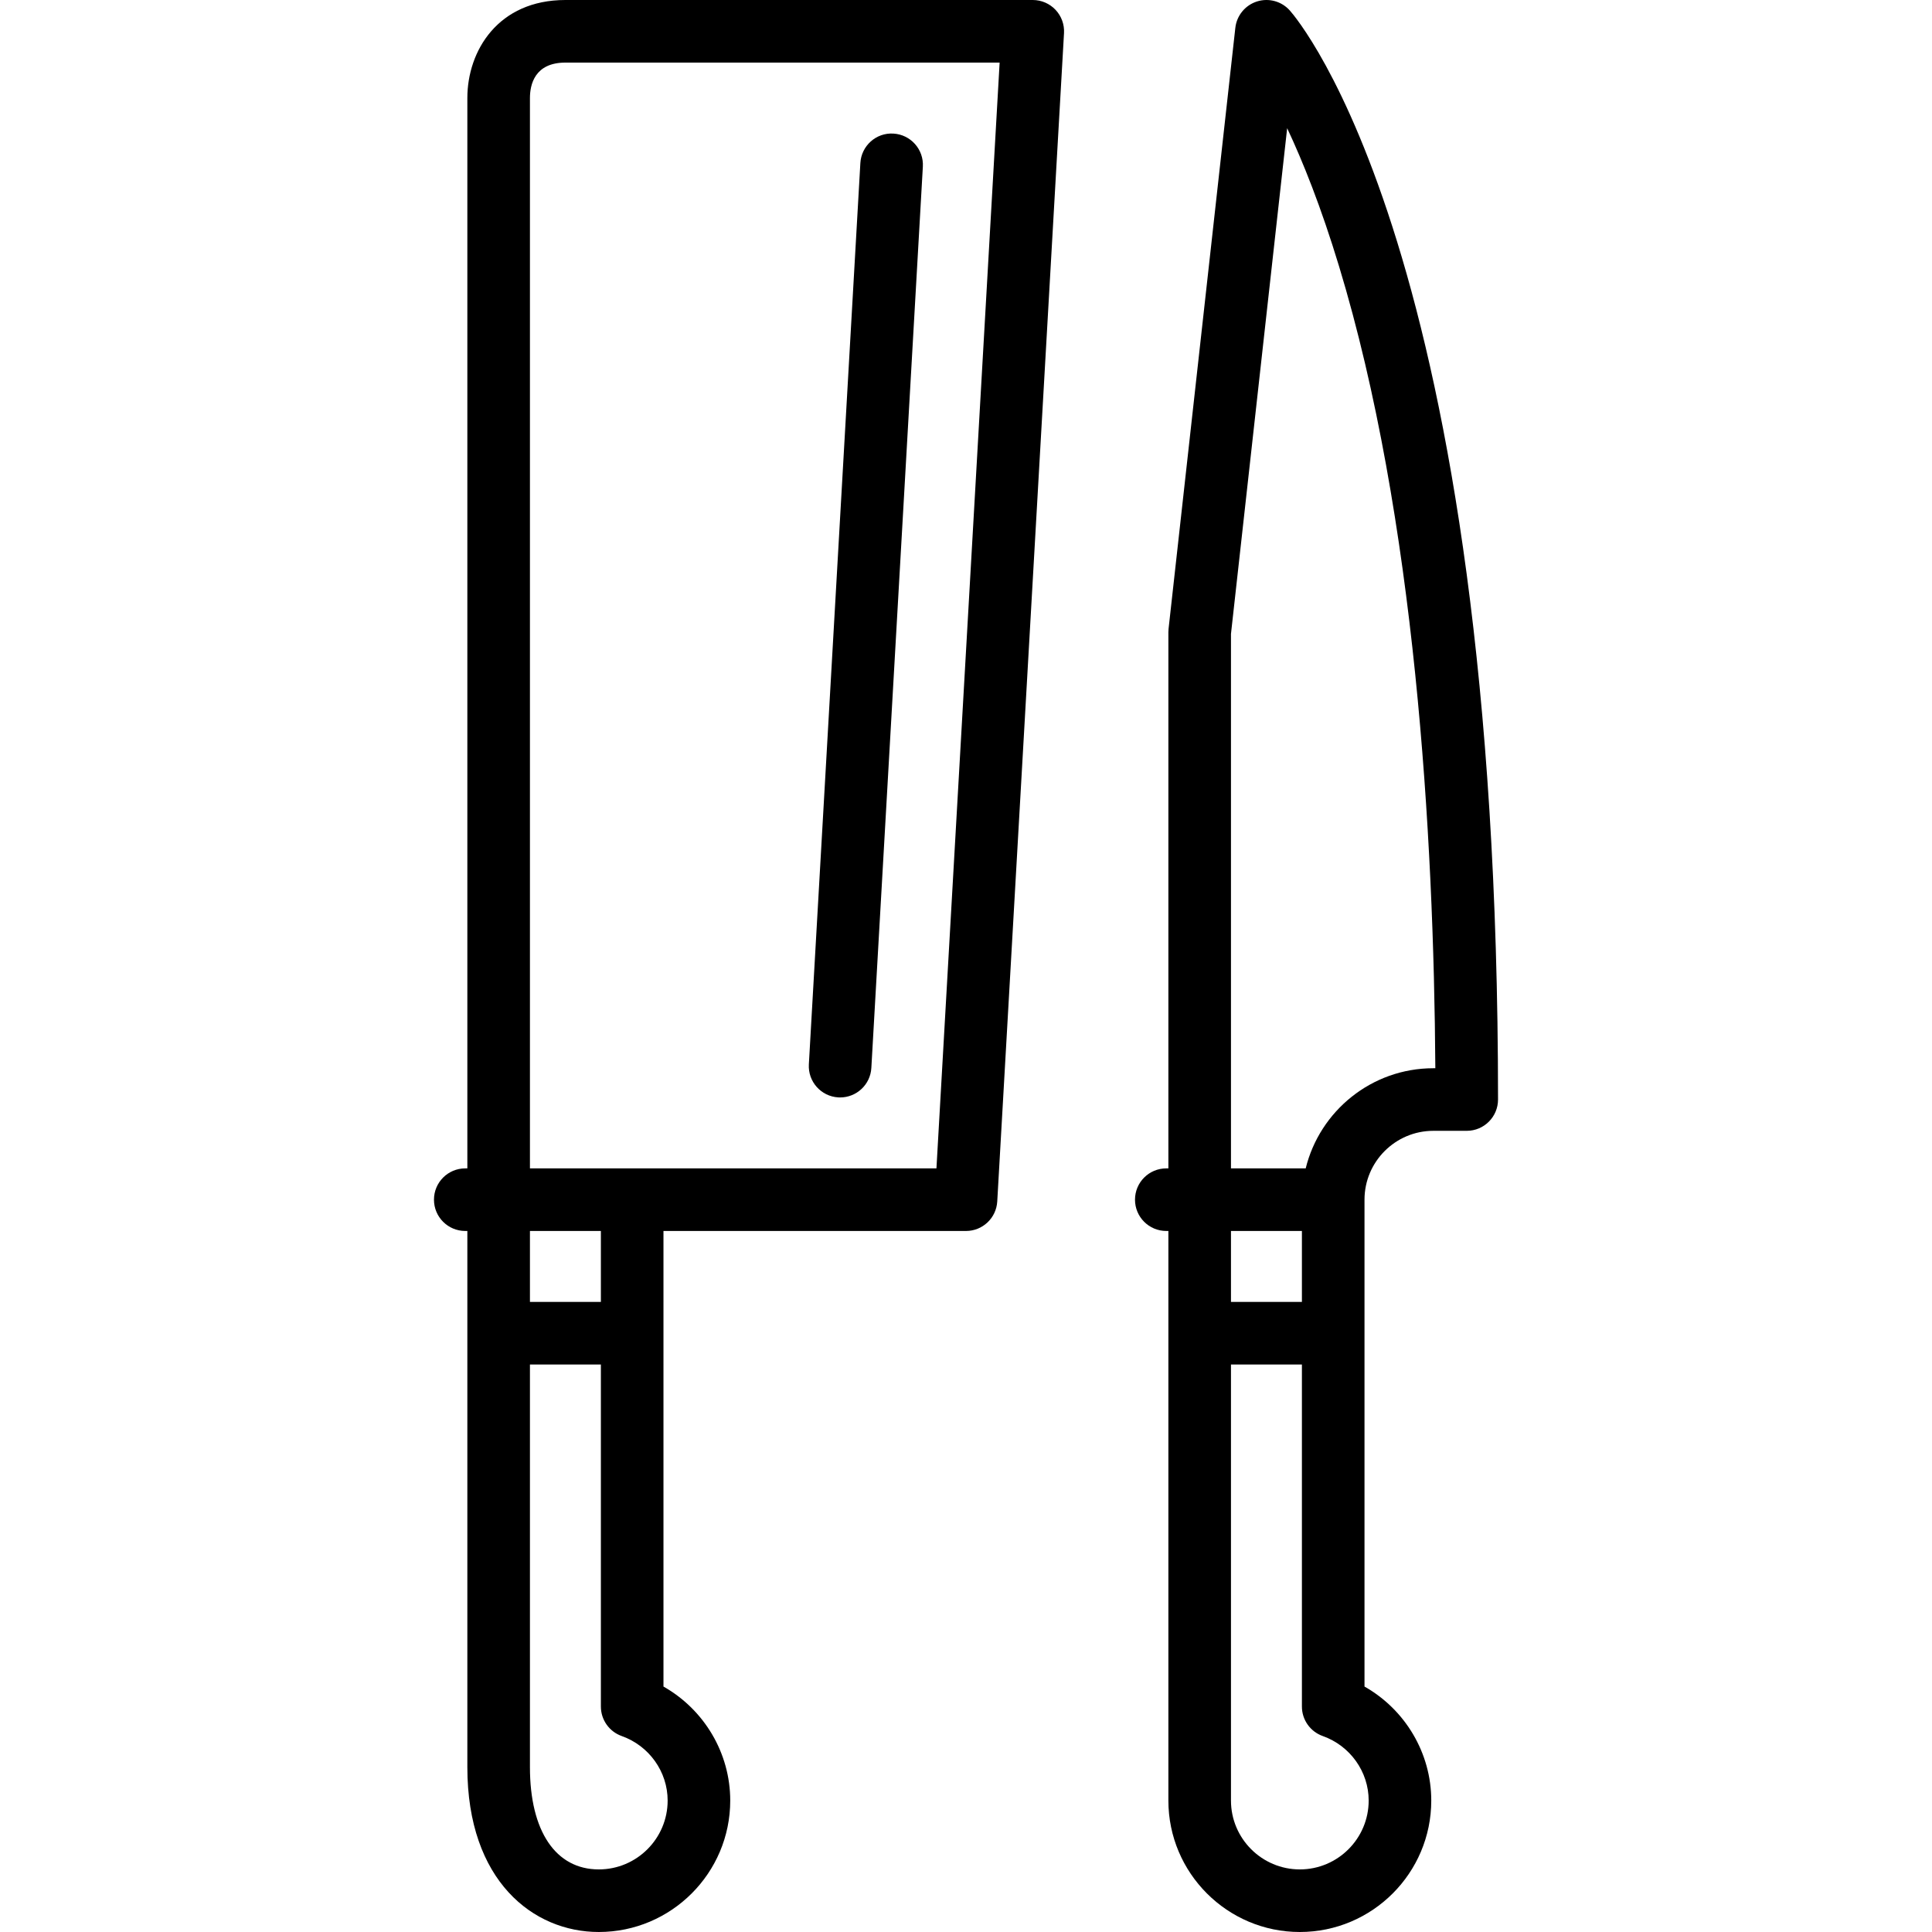 <?xml version="1.0" encoding="iso-8859-1"?>
<!-- Generator: Adobe Illustrator 19.0.0, SVG Export Plug-In . SVG Version: 6.00 Build 0)  -->
<svg version="1.1" id="Layer_1" xmlns="http://www.w3.org/2000/svg" xmlns:xlink="http://www.w3.org/1999/xlink" x="0px" y="0px"
	 viewBox="0 0 463 463" style="enable-background:new 0 0 463 463;" xml:space="preserve">
<g>
	<g>
		<g>
			<path d="M309.106,2.518c-1.968-2.215-5.054-3.063-7.879-2.165c-2.823,0.898-4.854,3.375-5.181,6.319l-16,144
				c-0.031,0.274-0.046,0.552-0.046,0.828V280h-0.5c-4.142,0-7.5,3.357-7.5,7.5s3.358,7.5,7.5,7.5h0.5v136.5
				c0,17.369,14.131,31.5,31.5,31.5c17.369,0,31.5-14.131,31.5-31.5c0-11.398-6.251-21.799-16-27.319V287.5
				c0-9.099,7.402-16.5,16.5-16.5h8c4.142,0,7.5-3.357,7.5-7.5C359,60.978,311.143,4.81,309.106,2.518z M295,295h17v17h-17V295z
				 M328,431.5c0,9.099-7.402,16.5-16.5,16.5c-9.098,0-16.5-7.401-16.5-16.5V327h17v81.97c0,3.174,1.998,6.004,4.987,7.066
				C323.574,418.378,328,424.593,328,431.5z M343.5,256c-14.785,0-27.216,10.241-30.591,24H295V151.916l13.466-121.193
				c3.739,7.944,8.096,18.782,12.434,33.087c18.26,60.218,22.722,136.372,23.076,192.19H343.5z"/>
			<path d="M247.5,0h-112C119.354,0,112,12.182,112,23.5V280h-0.5c-4.142,0-7.5,3.357-7.5,7.5s3.358,7.5,7.5,7.5h0.5v128.5
				c0,27.286,15.821,39.5,31.5,39.5c17.369,0,31.5-14.131,31.5-31.5c0-11.398-6.251-21.799-16-27.319V295h72.5
				c3.976,0,7.261-3.103,7.488-7.072l16-280c0.118-2.06-0.619-4.077-2.035-5.577C251.536,0.85,249.564,0,247.5,0z M127,295h17v17
				h-17V295z M160,431.5c0,9.099-7.402,16.5-16.5,16.5c-10.332,0-16.5-9.159-16.5-24.5V327h17v81.97
				c0,3.174,1.998,6.004,4.987,7.066C155.574,418.378,160,424.593,160,431.5z M224.417,280H127V23.5c0-3.175,1.104-8.5,8.5-8.5
				h104.059L224.417,280z"/>
			<path d="M200.901,262.988c0.146,0.008,0.29,0.012,0.435,0.012c3.946,0,7.253-3.083,7.481-7.072L221.16,39.929
				c0.236-4.135-2.924-7.68-7.06-7.915c-4.126-0.257-7.679,2.924-7.916,7.06l-12.343,215.999
				C193.605,259.207,196.765,262.751,200.901,262.988z"/>
		</g>
	</g>
</g>
<g>
</g>
<g>
</g>
<g>
</g>
<g>
</g>
<g>
</g>
<g>
</g>
<g>
</g>
<g>
</g>
<g>
</g>
<g>
</g>
<g>
</g>
<g>
</g>
<g>
</g>
<g>
</g>
<g>
</g>
</svg>
